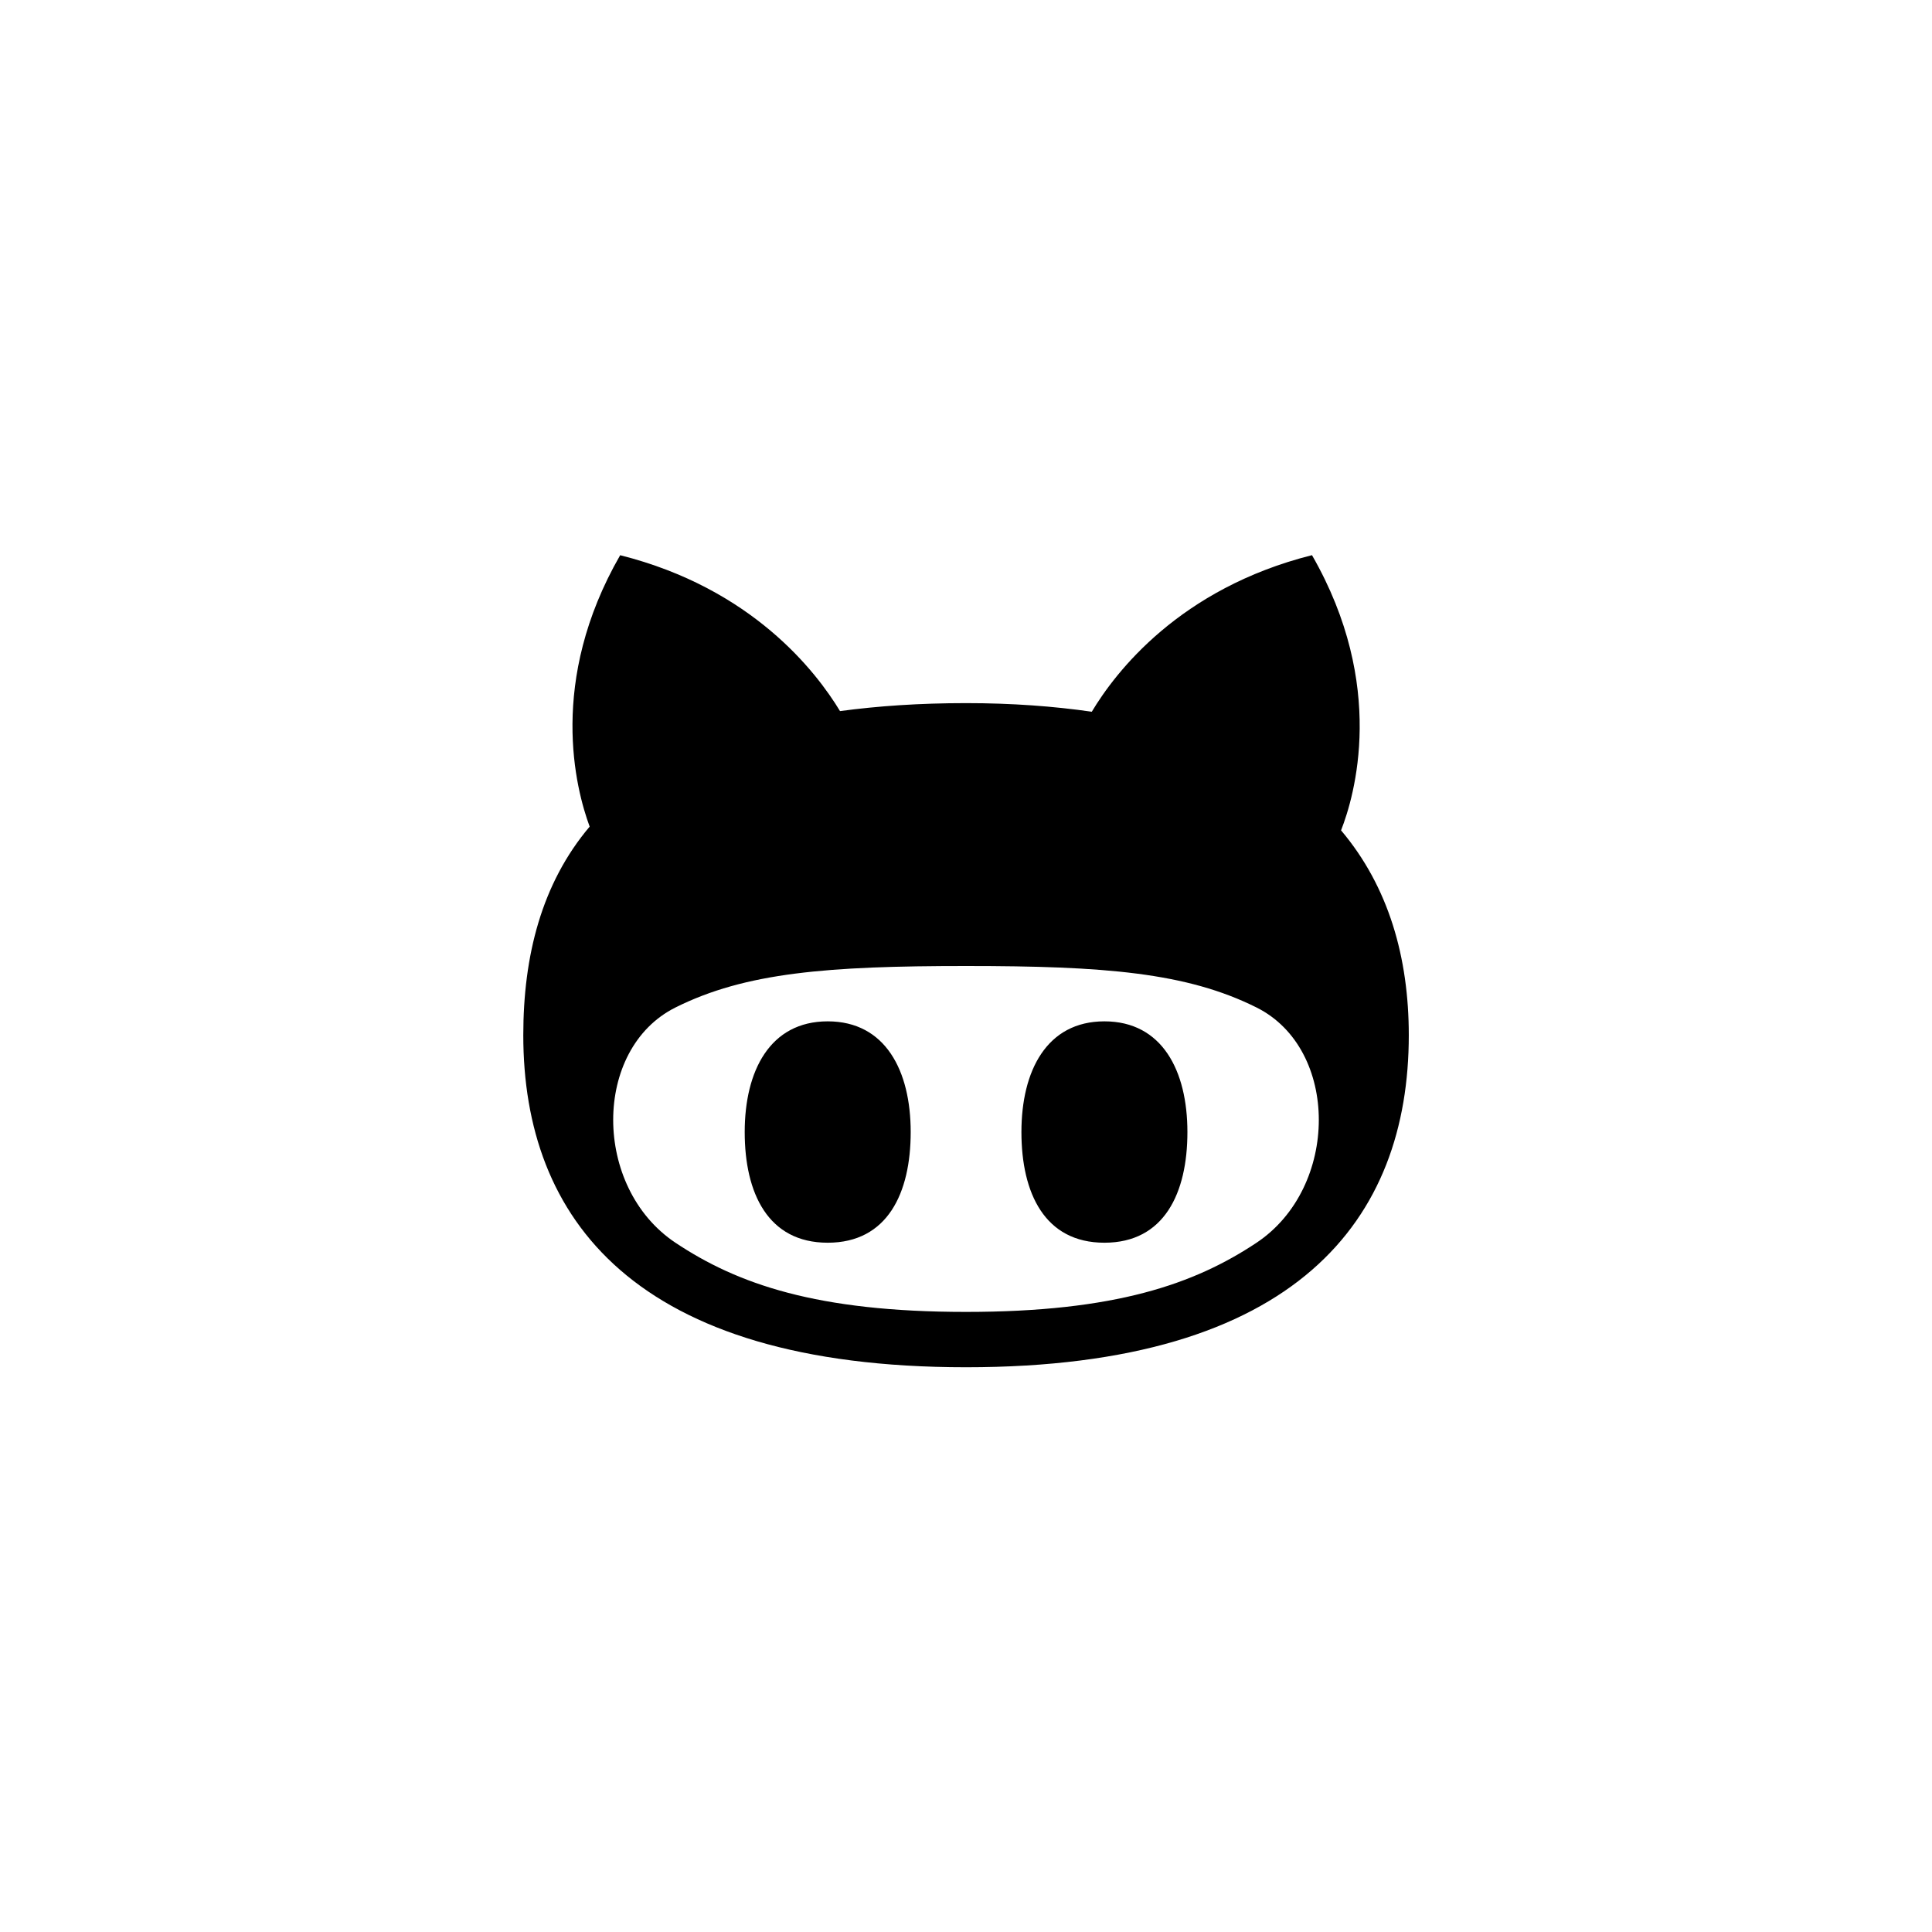 <?xml version="1.0" encoding="utf-8"?>
<!-- Generator: Adobe Illustrator 19.1.0, SVG Export Plug-In . SVG Version: 6.00 Build 0)  -->
<svg version="1.1" id="XMLID_29_" xmlns="http://www.w3.org/2000/svg" xmlns:xlink="http://www.w3.org/1999/xlink" x="0px" y="0px"
	 viewBox="0 0 48 48" enable-background="new 0 0 48 48" xml:space="preserve">
<g id="social-github">
	<rect id="_x2E_svg_282_" x="0" y="0" fill="none" width="48" height="48"/>
	<path d="M35.001,25.719c0,4.555-2.75,8.25-11,8.25s-11-3.696-11-8.25c0-1.964,0.451-3.765,1.649-5.182
		c-0.349-0.945-1.042-3.614,0.758-6.743c3.274,0.822,4.866,2.888,5.462,3.873c0.941-0.127,1.976-0.198,3.132-0.198
		c1.149,0,2.181,0.078,3.123,0.214c0.587-0.98,2.178-3.062,5.471-3.89c1.863,3.241,1.056,5.987,0.722,6.837
		C34.504,22.032,35.001,23.797,35.001,25.719z M31.219,25.031C29.481,24.162,27.438,24,24,24
		s-5.481,0.162-7.219,1.031c-2.062,1.031-2.062,4.469,0,5.844c1.541,1.027,3.51,1.719,7.219,1.719
		c3.707,0,5.676-0.692,7.219-1.719C33.281,29.5,33.281,26.062,31.219,25.031z M27.439,25.375
		c-1.435,0-2.062,1.231-2.062,2.75c0,1.518,0.578,2.75,2.062,2.75c1.485,0,2.062-1.232,2.062-2.75
		C29.501,26.606,28.876,25.375,27.439,25.375z M20.564,25.375c-1.435,0-2.062,1.231-2.062,2.75
		c0,1.518,0.578,2.75,2.062,2.75c1.485,0,2.062-1.232,2.062-2.75C22.626,26.606,22.001,25.375,20.564,25.375z"/>
</g>
</svg>
